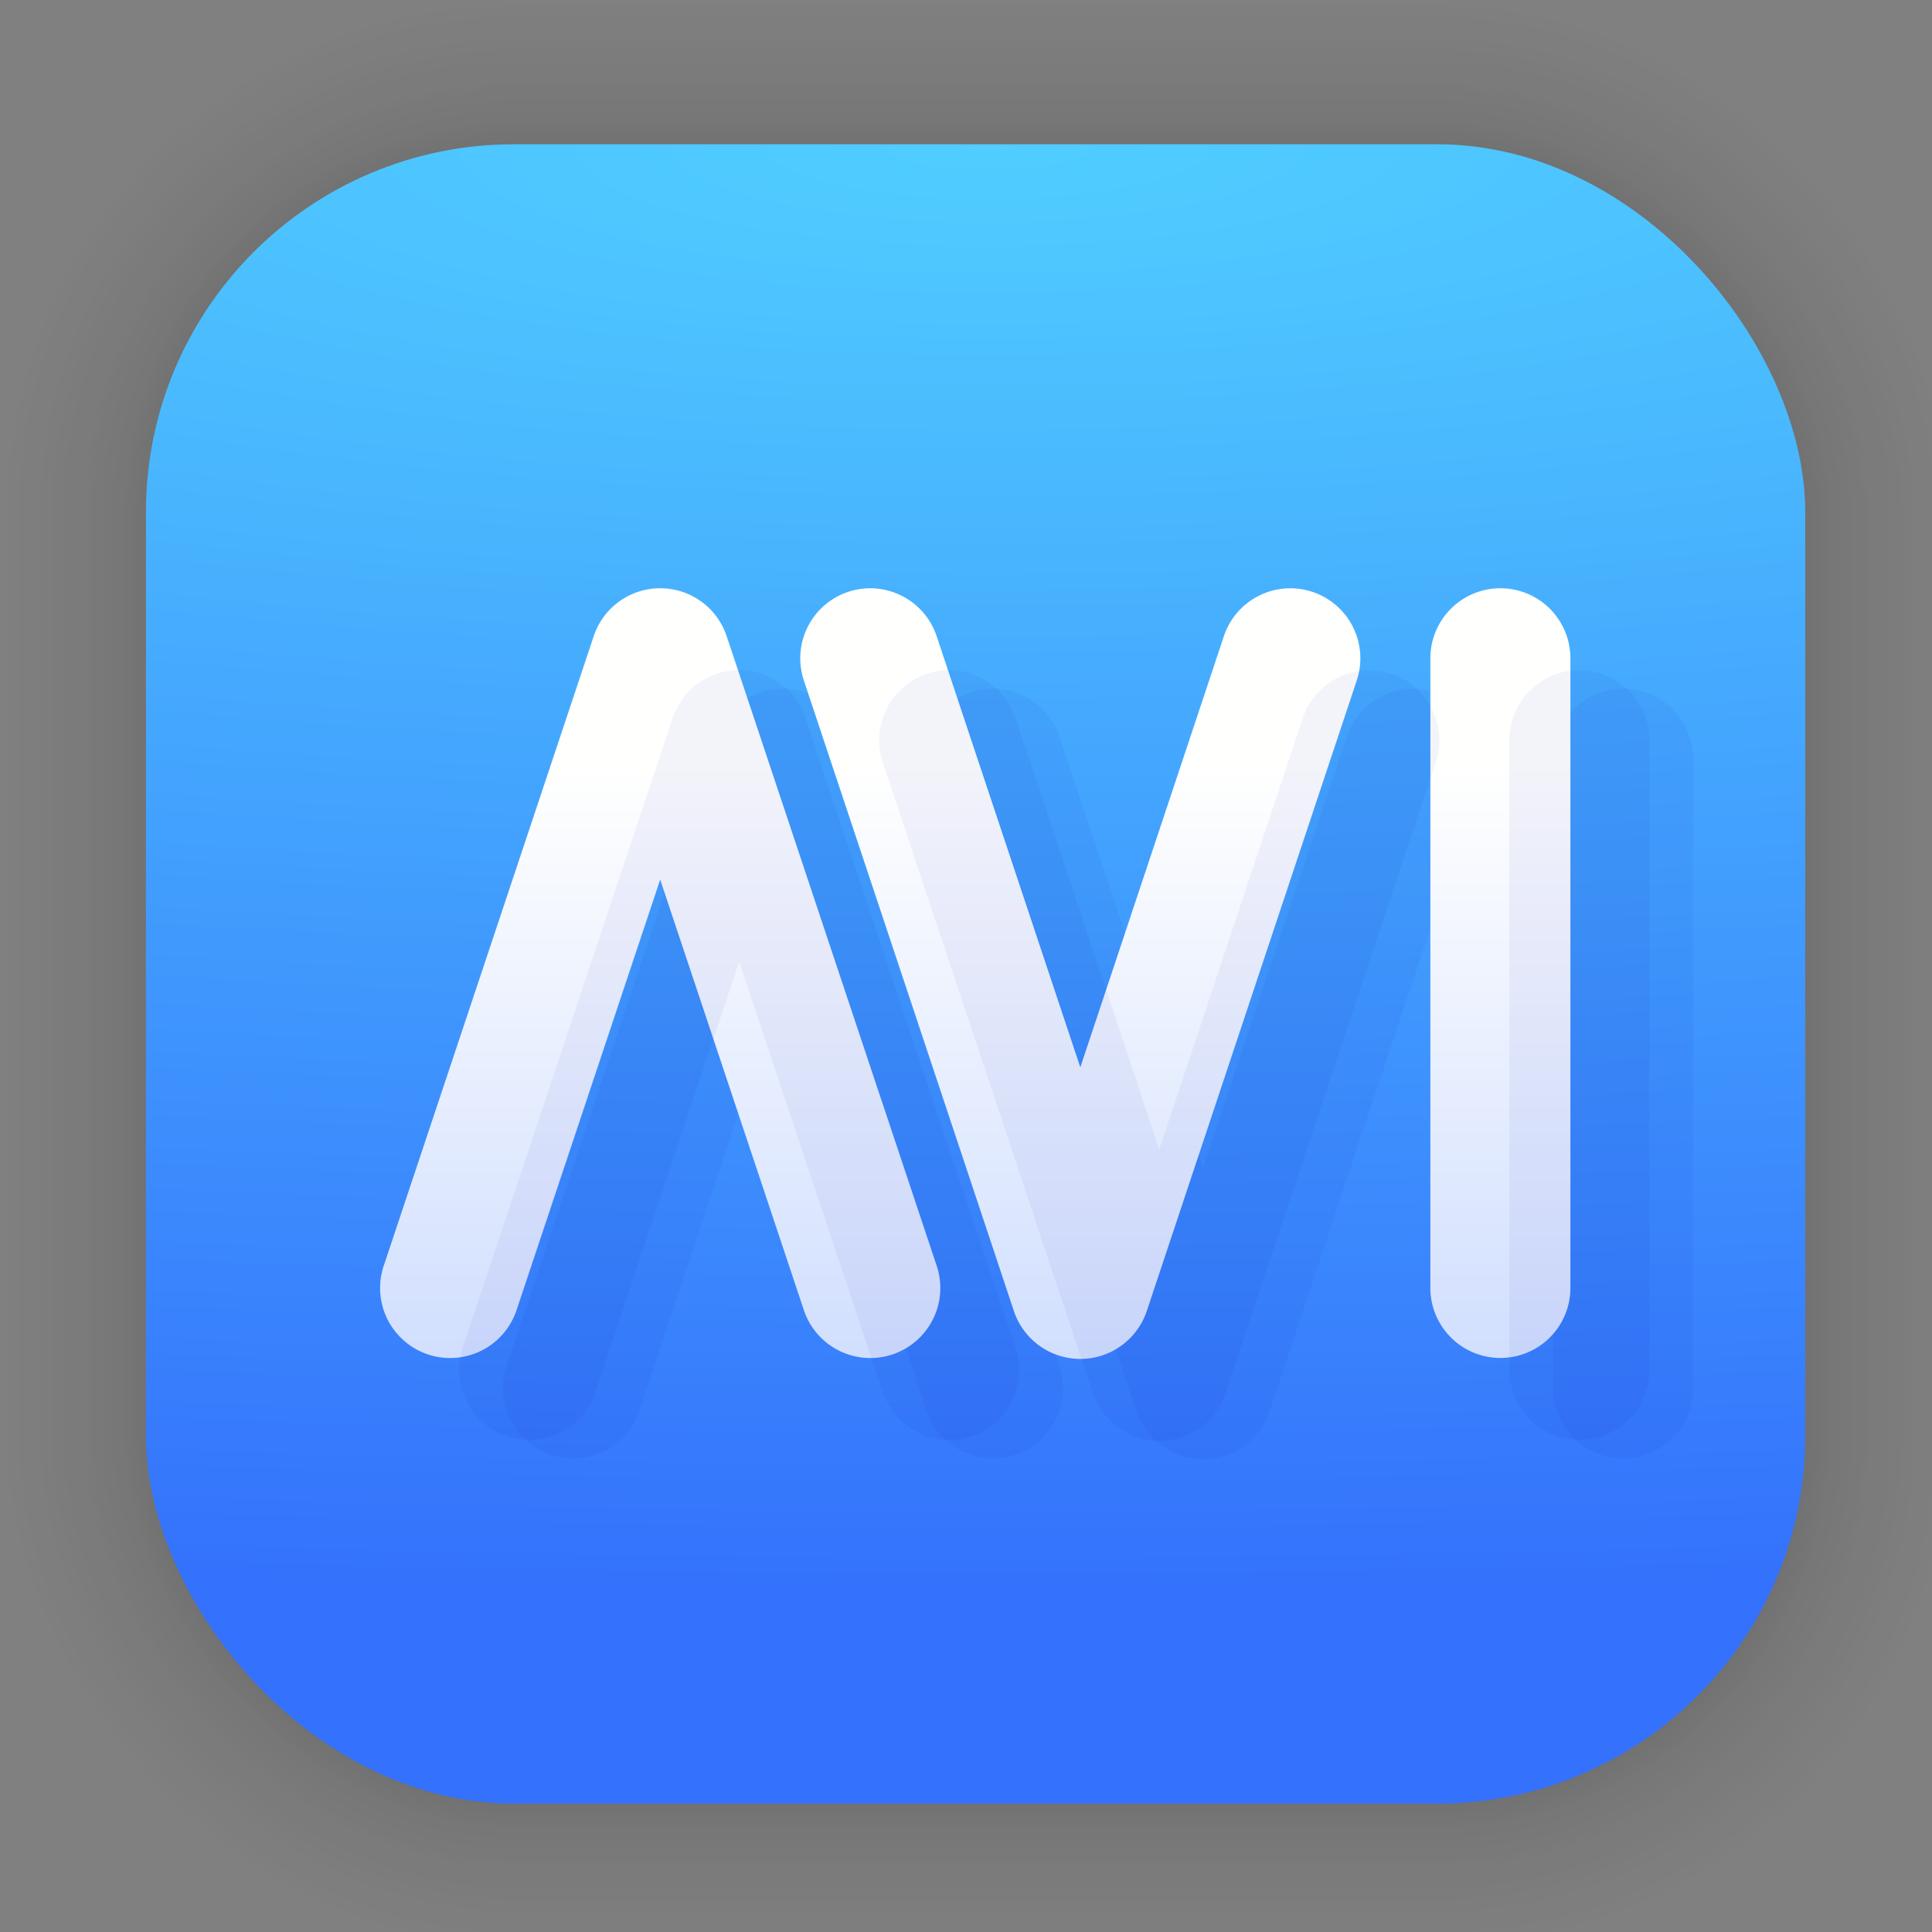<?xml version="1.0" encoding="UTF-8"?>
<svg id="svg1829" width="128" height="128" version="1.1" viewBox="0 0 33.867 33.867" xmlns="http://www.w3.org/2000/svg" xmlns:cc="http://creativecommons.org/ns#" xmlns:dc="http://purl.org/dc/elements/1.1/" xmlns:rdf="http://www.w3.org/1999/02/22-rdf-syntax-ns#" xmlns:xlink="http://www.w3.org/1999/xlink">
 <rect x="0" y="0" width="33.867" height="33.867" fill="#808080" stroke="none"/>
 <defs id="defs1823">
  <radialGradient id="radialGradient886" cx="17.31" cy="2.53" r="14.544" gradientTransform="matrix(7.162 0 0 1.751 -106.66 -1.9)" gradientUnits="userSpaceOnUse">
   <stop id="stop880" stop-color="#50ceff" offset="0"/>
   <stop id="stop882" stop-color="#3471fc" offset="1"/>
  </radialGradient>
  <linearGradient id="linearGradient1642" x1=".668" x2=".668" y1="16.701" y2="103.31" gradientUnits="userSpaceOnUse">
   <stop id="stop1636" stop-color="#fffffe" offset="0"/>
   <stop id="stop1638" stop-color="#3471fc" offset="1"/>
  </linearGradient>
 </defs>
 <g id="layer1">
  <g id="g1702" transform="matrix(.976 0 0 .976 -65.587 -37.192)" fill="none" opacity=".297" stroke="#000" stroke-linecap="round" stroke-linejoin="round" stroke-opacity=".02">
   <rect id="rect1634" x="69.84" y="40.71" width="29.811" height="29.811" rx="6.61" ry="6.61" stroke-width=".1"/>
   <rect id="rect1638" x="69.84" y="40.71" width="29.811" height="29.811" rx="6.61" ry="6.61" stroke-width=".2"/>
   <rect id="rect1640" x="69.84" y="40.71" width="29.811" height="29.811" rx="6.61" ry="6.61" stroke-width=".3"/>
   <rect id="rect1642" x="69.84" y="40.71" width="29.811" height="29.811" rx="6.61" ry="6.61" stroke-width=".4"/>
   <rect id="rect1644" x="69.84" y="40.71" width="29.811" height="29.811" rx="6.61" ry="6.61" stroke-width=".5"/>
   <rect id="rect1646" x="69.84" y="40.71" width="29.811" height="29.811" rx="6.61" ry="6.61" stroke-width=".6"/>
   <rect id="rect1648" x="69.84" y="40.71" width="29.811" height="29.811" rx="6.61" ry="6.61" stroke-width=".7"/>
   <rect id="rect1650" x="69.84" y="40.71" width="29.811" height="29.811" rx="6.61" ry="6.61" stroke-width=".8"/>
   <rect id="rect1652" x="69.84" y="40.71" width="29.811" height="29.811" rx="6.61" ry="6.61"/>
   <rect id="rect1654" x="69.84" y="40.71" width="29.811" height="29.811" rx="6.61" ry="6.61" stroke-width="1.2"/>
   <rect id="rect1656" x="69.84" y="40.71" width="29.811" height="29.811" rx="6.61" ry="6.61" stroke-width="1.4"/>
   <rect id="rect1658" x="69.84" y="40.71" width="29.811" height="29.811" rx="6.61" ry="6.61" stroke-width="1.6"/>
   <rect id="rect1660" x="69.84" y="40.71" width="29.811" height="29.811" rx="6.61" ry="6.61" stroke-width="1.8"/>
   <rect id="rect1662" x="69.84" y="40.71" width="29.811" height="29.811" rx="6.61" ry="6.61" stroke-width="2"/>
   <rect id="rect1664" x="69.84" y="40.71" width="29.811" height="29.811" rx="6.61" ry="6.61" stroke-width="2.2"/>
   <rect id="rect1666" x="69.84" y="40.71" width="29.811" height="29.811" rx="6.61" ry="6.61" stroke-width="2.6"/>
   <rect id="rect1668" x="69.84" y="40.71" width="29.811" height="29.811" rx="6.61" ry="6.61" stroke-width="3"/>
   <rect id="rect1670" x="69.84" y="40.71" width="29.811" height="29.811" rx="6.61" ry="6.61" stroke-width="3.4"/>
   <rect id="rect1672" x="69.84" y="40.71" width="29.811" height="29.811" rx="6.61" ry="6.61" stroke-width="3.8"/>
   <rect id="rect1674" x="69.84" y="40.71" width="29.811" height="29.811" rx="6.61" ry="6.61" stroke-width="4.2"/>
   <rect id="rect1676" x="69.84" y="40.71" width="29.811" height="29.811" rx="6.61" ry="6.61" stroke-width="4.6"/>
   <rect id="rect1678" x="69.84" y="40.71" width="29.811" height="29.811" rx="6.61" ry="6.61" stroke-width="5"/>
  </g>
  <rect id="rect849-5" x="2.558" y="2.529" width="29.087" height="29.087" rx="6.449" ry="6.449" fill="url(#radialGradient886)" stroke-linecap="round" stroke-linejoin="round" stroke-width="2.688"/>
  <g id="g3117" transform="matrix(.531 0 0 .531 8.46 6.296)" fill="#0300bb" fill-opacity=".049" stroke="#fff" stroke-width="4">
   <path id="path3115" d="m9.914 10.877a2.312 2.312 0 0 0-2.193 1.581l-6.933 20.787a2.312 2.312 0 0 0 1.461 2.926 2.312 2.312 0 0 0 2.924-1.463l4.742-14.213 4.743 14.213a2.312 2.312 0 0 0 2.924 1.463 2.312 2.312 0 0 0 1.461-2.926l-6.934-20.787a2.312 2.312 0 0 0-2.193-1.581zm27.739 0a2.312 2.312 0 0 0-2.313 2.311v20.789a2.312 2.312 0 0 0 2.313 2.31 2.312 2.312 0 0 0 2.31-2.31v-20.789a2.312 2.312 0 0 0-2.31-2.311zm-21.029 0.012a2.312 2.312 0 0 0-0.506 0.108 2.312 2.312 0 0 0-1.461 2.922l6.934 20.818a2.312 2.312 0 0 0 4.387 0l6.933-20.818a2.312 2.312 0 0 0-1.463-2.922 2.312 2.312 0 0 0-2.924 1.461l-4.74 14.235-4.743-14.235a2.312 2.312 0 0 0-2.418-1.569z" color="#000000" fill="#0300bb" fill-opacity=".049" stroke="none" style="-inkscape-stroke:none"/>
  </g>
  <g id="g15" transform="matrix(.531 0 0 .531 6.308 4.536)" fill="url(#linearGradient1642)" stroke="#fff" stroke-width="4">
   <path id="path9" d="m9.914 10.877a2.312 2.312 0 0 0-2.193 1.581l-6.933 20.787a2.312 2.312 0 0 0 1.461 2.926 2.312 2.312 0 0 0 2.924-1.463l4.742-14.213 4.743 14.213a2.312 2.312 0 0 0 2.924 1.463 2.312 2.312 0 0 0 1.461-2.926l-6.934-20.787a2.312 2.312 0 0 0-2.193-1.581zm27.739 0a2.312 2.312 0 0 0-2.313 2.311v20.789a2.312 2.312 0 0 0 2.313 2.31 2.312 2.312 0 0 0 2.31-2.31v-20.789a2.312 2.312 0 0 0-2.31-2.311zm-21.029 0.012a2.312 2.312 0 0 0-0.506 0.108 2.312 2.312 0 0 0-1.461 2.922l6.934 20.818a2.312 2.312 0 0 0 4.387 0l6.933-20.818a2.312 2.312 0 0 0-1.463-2.922 2.312 2.312 0 0 0-2.924 1.461l-4.74 14.235-4.743-14.235a2.312 2.312 0 0 0-2.418-1.569z" color="#000000" fill="url(#linearGradient1642)" stroke="none" style="-inkscape-stroke:none"/>
  </g>
  <g id="g2915" transform="matrix(.531 0 0 .531 7.692 5.972)" fill="#0300bb" fill-opacity=".047" stroke="#fff" stroke-width="4">
   <path id="path2913" d="m9.914 10.877a2.312 2.312 0 0 0-2.193 1.581l-6.933 20.787a2.312 2.312 0 0 0 1.461 2.926 2.312 2.312 0 0 0 2.924-1.463l4.742-14.213 4.743 14.213a2.312 2.312 0 0 0 2.924 1.463 2.312 2.312 0 0 0 1.461-2.926l-6.934-20.787a2.312 2.312 0 0 0-2.193-1.581zm27.739 0a2.312 2.312 0 0 0-2.313 2.311v20.789a2.312 2.312 0 0 0 2.313 2.31 2.312 2.312 0 0 0 2.31-2.31v-20.789a2.312 2.312 0 0 0-2.31-2.311zm-21.029 0.012a2.312 2.312 0 0 0-0.506 0.108 2.312 2.312 0 0 0-1.461 2.922l6.934 20.818a2.312 2.312 0 0 0 4.387 0l6.933-20.818a2.312 2.312 0 0 0-1.463-2.922 2.312 2.312 0 0 0-2.924 1.461l-4.74 14.235-4.743-14.235a2.312 2.312 0 0 0-2.418-1.569z" color="#000000" fill="#0300bb" fill-opacity=".047" stroke="none" style="-inkscape-stroke:none"/>
  </g>
 </g>
</svg>
